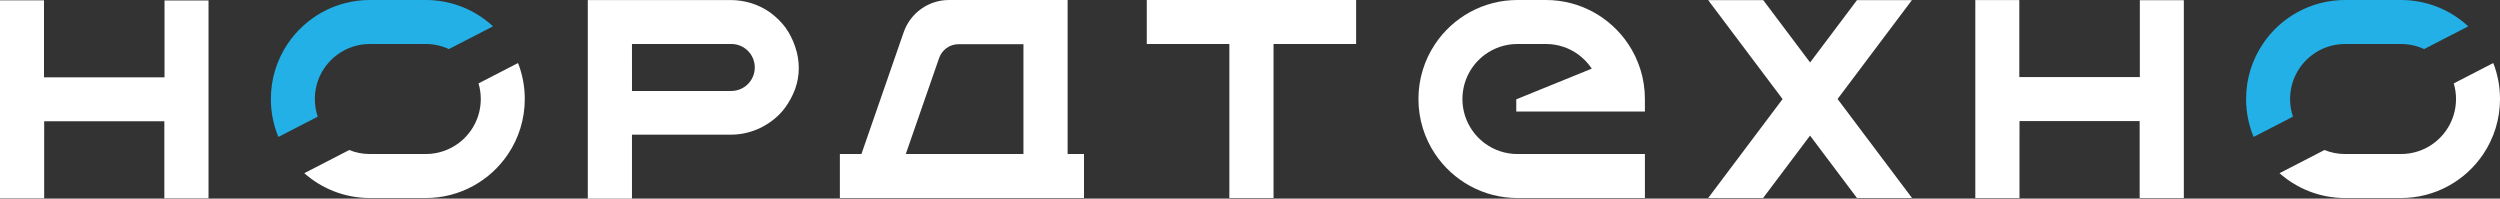 <?xml version="1.0" encoding="UTF-8"?><svg id="a" xmlns="http://www.w3.org/2000/svg" viewBox="0 0 2502.78 198.8"><rect x="0" y="0" width="2502.78" height="198.8" fill="#333333" stroke="none"/><defs><style>.b{fill:#23B0E6;}.c{fill:#fff;}</style></defs><polygon class="c" points="2186.26 .2 2186.26 198.3 2142.04 198.3 2142.04 121.17 2021.74 121.17 2021.74 134.96 2021.73 134.96 2021.73 198.3 1977.51 198.3 1977.51 .06 2021.55 .06 2021.55 77.18 2142.22 77.18 2142.22 .2 2186.26 .2"/><polygon class="c" points="1357.63 0 1357.63 44.04 1274.95 44.04 1274.95 198.24 1230.73 198.24 1230.73 44.04 1148.05 44.04 1148.05 0 1357.63 0"/><polygon class="c" points="1914.17 198.24 1859.05 198.24 1832.86 163.41 1812.06 135.75 1810.84 137.38 1810.83 137.39 1765.05 198.24 1710.07 198.24 1753.07 141.06 1783.34 100.81 1784.56 99.19 1710.07 .13 1765.19 .13 1812.12 62.54 1812.53 62 1859.05 .13 1914.03 .13 1871.95 56.09 1840.02 98.55 1839.94 98.66 1839.62 99.09 1840.83 100.72 1914.17 198.24"/><path class="c" d="M796.1,46.93c-2.31-7.09-5.66-13.57-9.84-19.46-4.18-5.66-9.23-10.44-15.06-14.84-5.89-4.18-12.37-7.36-19.07-9.45-6.87-2.09-13.8-3.13-20.67-3.13h-143.01V198.8h44.22v-63.97h98.78c10.89,0,21.33-2.53,30.95-7.37,9.62-5,17.81-11.7,23.85-20.06,3.96-5.44,7.31-11.7,9.84-18.41,2.31-6.7,3.57-13.41,3.57-20.5s-1.05-14.46-3.57-21.55Zm-63.99,44.14c-.12,0-.24,0-.36,0h-.25c-.09,0-.17,0-.26,0h-98.56V44.02h98.56c.09,0,.17,0,.26,0h.21c.13,0,.27,0,.4,0,12.99,0,23.52,10.53,23.52,23.52s-10.54,23.52-23.52,23.52Z"/><path class="c" d="M518.6,63.1l-39.54,20.38c1.47,4.96,2.26,10.21,2.26,15.64,0,18.17-8.8,34.27-22.35,44.31-9.15,6.77-20.47,10.77-32.73,10.77h-55.95c-7.31,0-14.29-1.42-20.67-4.01l-44.98,23.19c17.48,15.47,40.47,24.86,65.65,24.86h55.95c34.36,0,64.64-17.48,82.41-44.04,10.55-15.75,16.71-34.7,16.71-55.08,0-12.71-2.39-24.86-6.75-36.02Z"/><path class="b" d="M315.2,99.13c0-18.17,8.79-34.27,22.35-44.31,9.15-6.77,20.47-10.77,32.73-10.77h55.95c8.27,0,16.12,1.82,23.15,5.08l44.16-22.76C475.87,10,452.22,0,426.23,0h-55.95C335.92,0,305.64,17.49,287.87,44.04c-10.55,15.75-16.71,34.7-16.71,55.08,0,13.45,2.68,26.27,7.53,37.96l39.39-20.3c-1.87-5.54-2.89-11.48-2.89-17.66Z"/><path class="c" d="M1517.95,99.43l75.6-30.72c-3.56-5.37-8.03-10.08-13.2-13.9-9.15-6.77-20.47-10.77-32.73-10.77h-28.48c-12.26,0-23.58,4-32.73,10.77-13.56,10.04-22.35,26.15-22.35,44.31s8.8,34.27,22.35,44.31c9.15,6.77,20.47,10.77,32.73,10.77h127.6v44.04h-127.6c-34.36,0-64.64-17.48-82.41-44.04-10.55-15.75-16.71-34.7-16.71-55.08s6.15-39.33,16.71-55.08C1454.5,17.49,1484.77,0,1519.13,0h28.48c34.36,0,64.64,17.48,82.41,44.04,10.55,15.75,16.71,34.7,16.71,55.08v12.53h-128.78v-12.23Z"/><path class="c" d="M1068.81,154.2V0h-118.75c-20.46,0-38.67,12.96-45.37,32.29-6.11,17.62-12.23,35.24-18.34,52.85l-23.24,66.99-.71,2.07h-21.59v44.04h244.4v-44.04h-16.4Zm-44.22,0h-117.8l.7-2.02,18.42-53.05,14.26-41.05c2.87-8.28,10.67-13.83,19.44-13.83h64.98v109.95Z"/><path class="c" d="M2496.03,63.1l-39.54,20.38c1.47,4.96,2.26,10.21,2.26,15.64,0,18.17-8.8,34.27-22.35,44.31-9.15,6.77-20.47,10.77-32.73,10.77h-55.95c-7.31,0-14.29-1.42-20.67-4.01l-44.98,23.19c17.48,15.47,40.47,24.86,65.65,24.86h55.95c34.36,0,64.64-17.48,82.41-44.04,10.55-15.75,16.71-34.7,16.71-55.08,0-12.71-2.39-24.86-6.75-36.02Z"/><path class="b" d="M2292.63,99.12c0-18.17,8.79-34.27,22.35-44.31,9.15-6.77,20.47-10.77,32.73-10.77h55.95c8.27,0,16.12,1.82,23.15,5.08l44.16-22.76C2453.3,10,2429.65,0,2403.66,0h-55.95c-34.36,0-64.64,17.48-82.41,44.04-10.55,15.75-16.71,34.7-16.71,55.08,0,13.45,2.68,26.27,7.53,37.96l39.39-20.3c-1.87-5.54-2.89-11.48-2.89-17.66Z"/><polygon class="c" points="208.75 .45 208.75 198.54 164.53 198.54 164.53 121.42 44.23 121.42 44.23 135.21 44.22 135.21 44.22 198.54 0 198.54 0 .3 44.04 .3 44.04 77.43 164.71 77.43 164.71 .45 208.75 .45"/></svg>